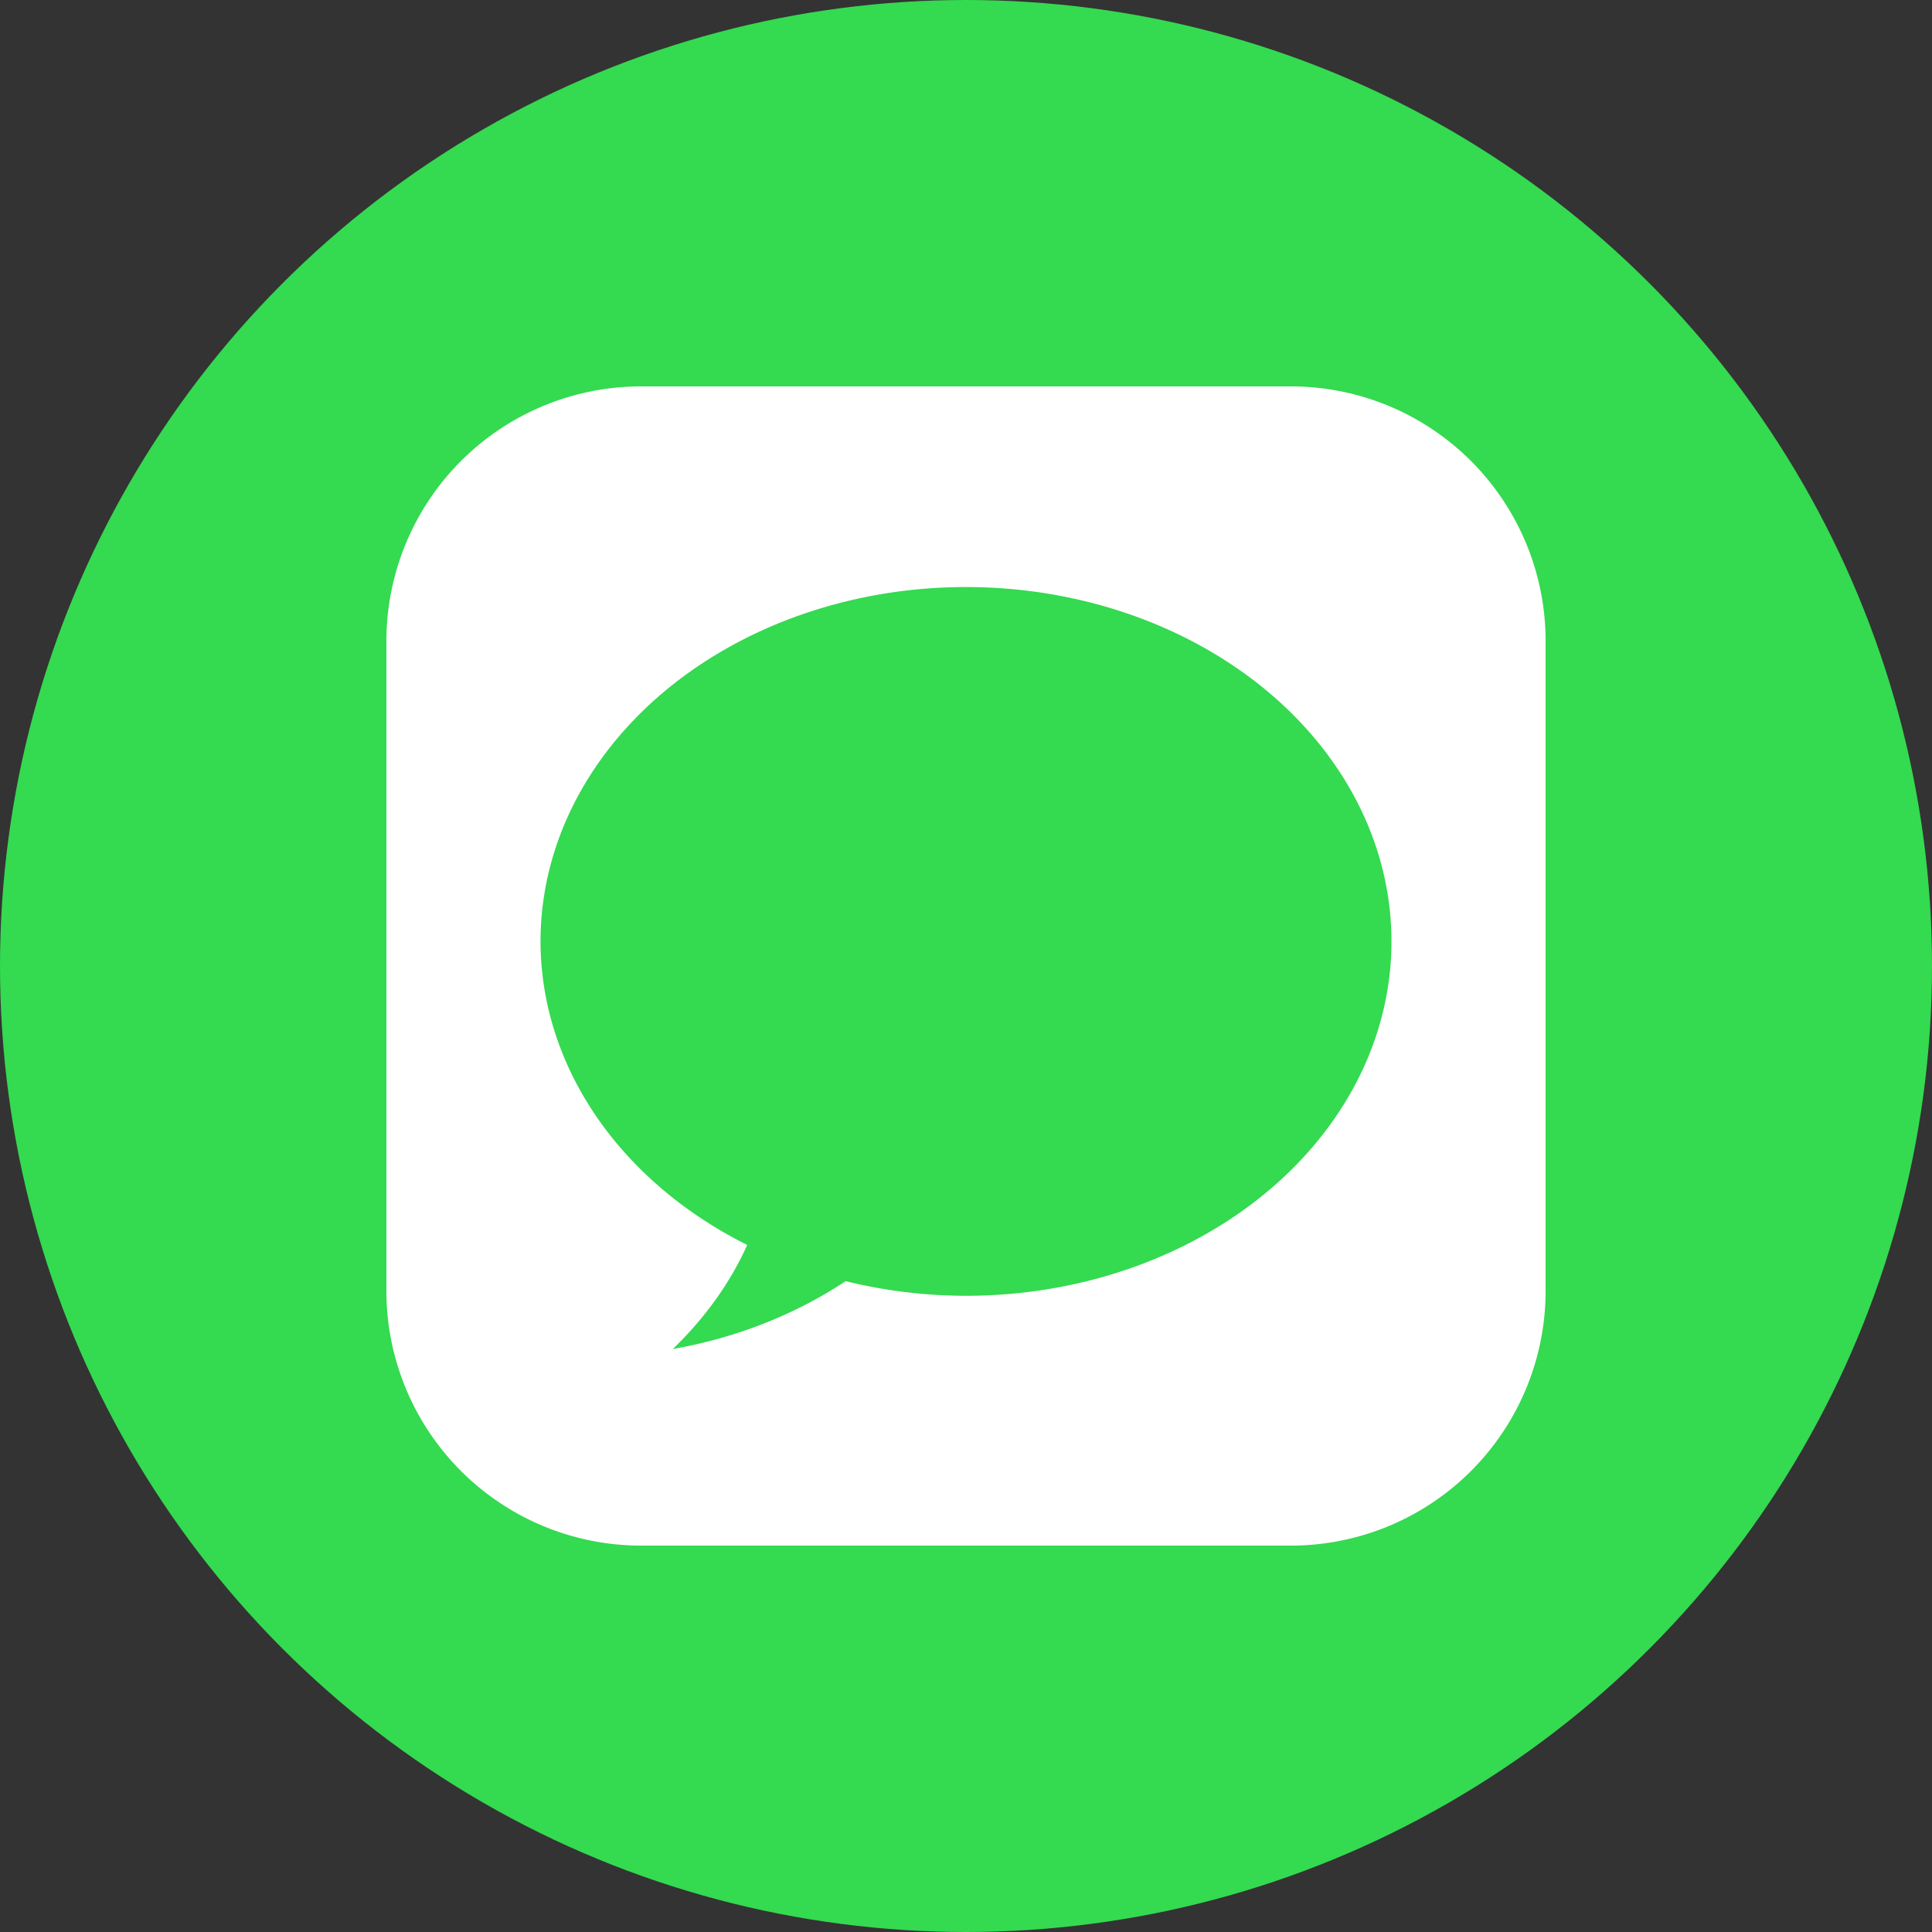 <?xml version="1.0" encoding="utf-8"?>
<svg role="img" viewBox="0 0 24 24" xmlns="http://www.w3.org/2000/svg">
	<rect x="0" y="0" width="24" height="24" fill="#333333" stroke="none"/>
	<title>iMessage</title>
	<circle cx="12" cy="12" r="12" fill="#34DA50"></circle>
	<path d="M5.285 0A5.273 5.273 0 0 0 0 5.285v13.43A5.273 5.273 0 0 0 5.285 24h13.43A5.273 5.273 0 0 0 24 18.715V5.285A5.273 5.273 0 0 0 18.715 0ZM12 4.154a8.809 7.337 0 0 1 8.809 7.338A8.809 7.337 0 0 1 12 18.828a8.809 7.337 0 0 1-2.492-.303A8.656 7.337 0 0 1 5.93 19.93a9.929 7.337 0 0 0 1.54-2.155 8.809 7.337 0 0 1-4.279-6.283A8.809 7.337 0 0 1 12 4.154" transform="translate(4.8, 4.8) scale(0.6)" fill="white"></path>
</svg>